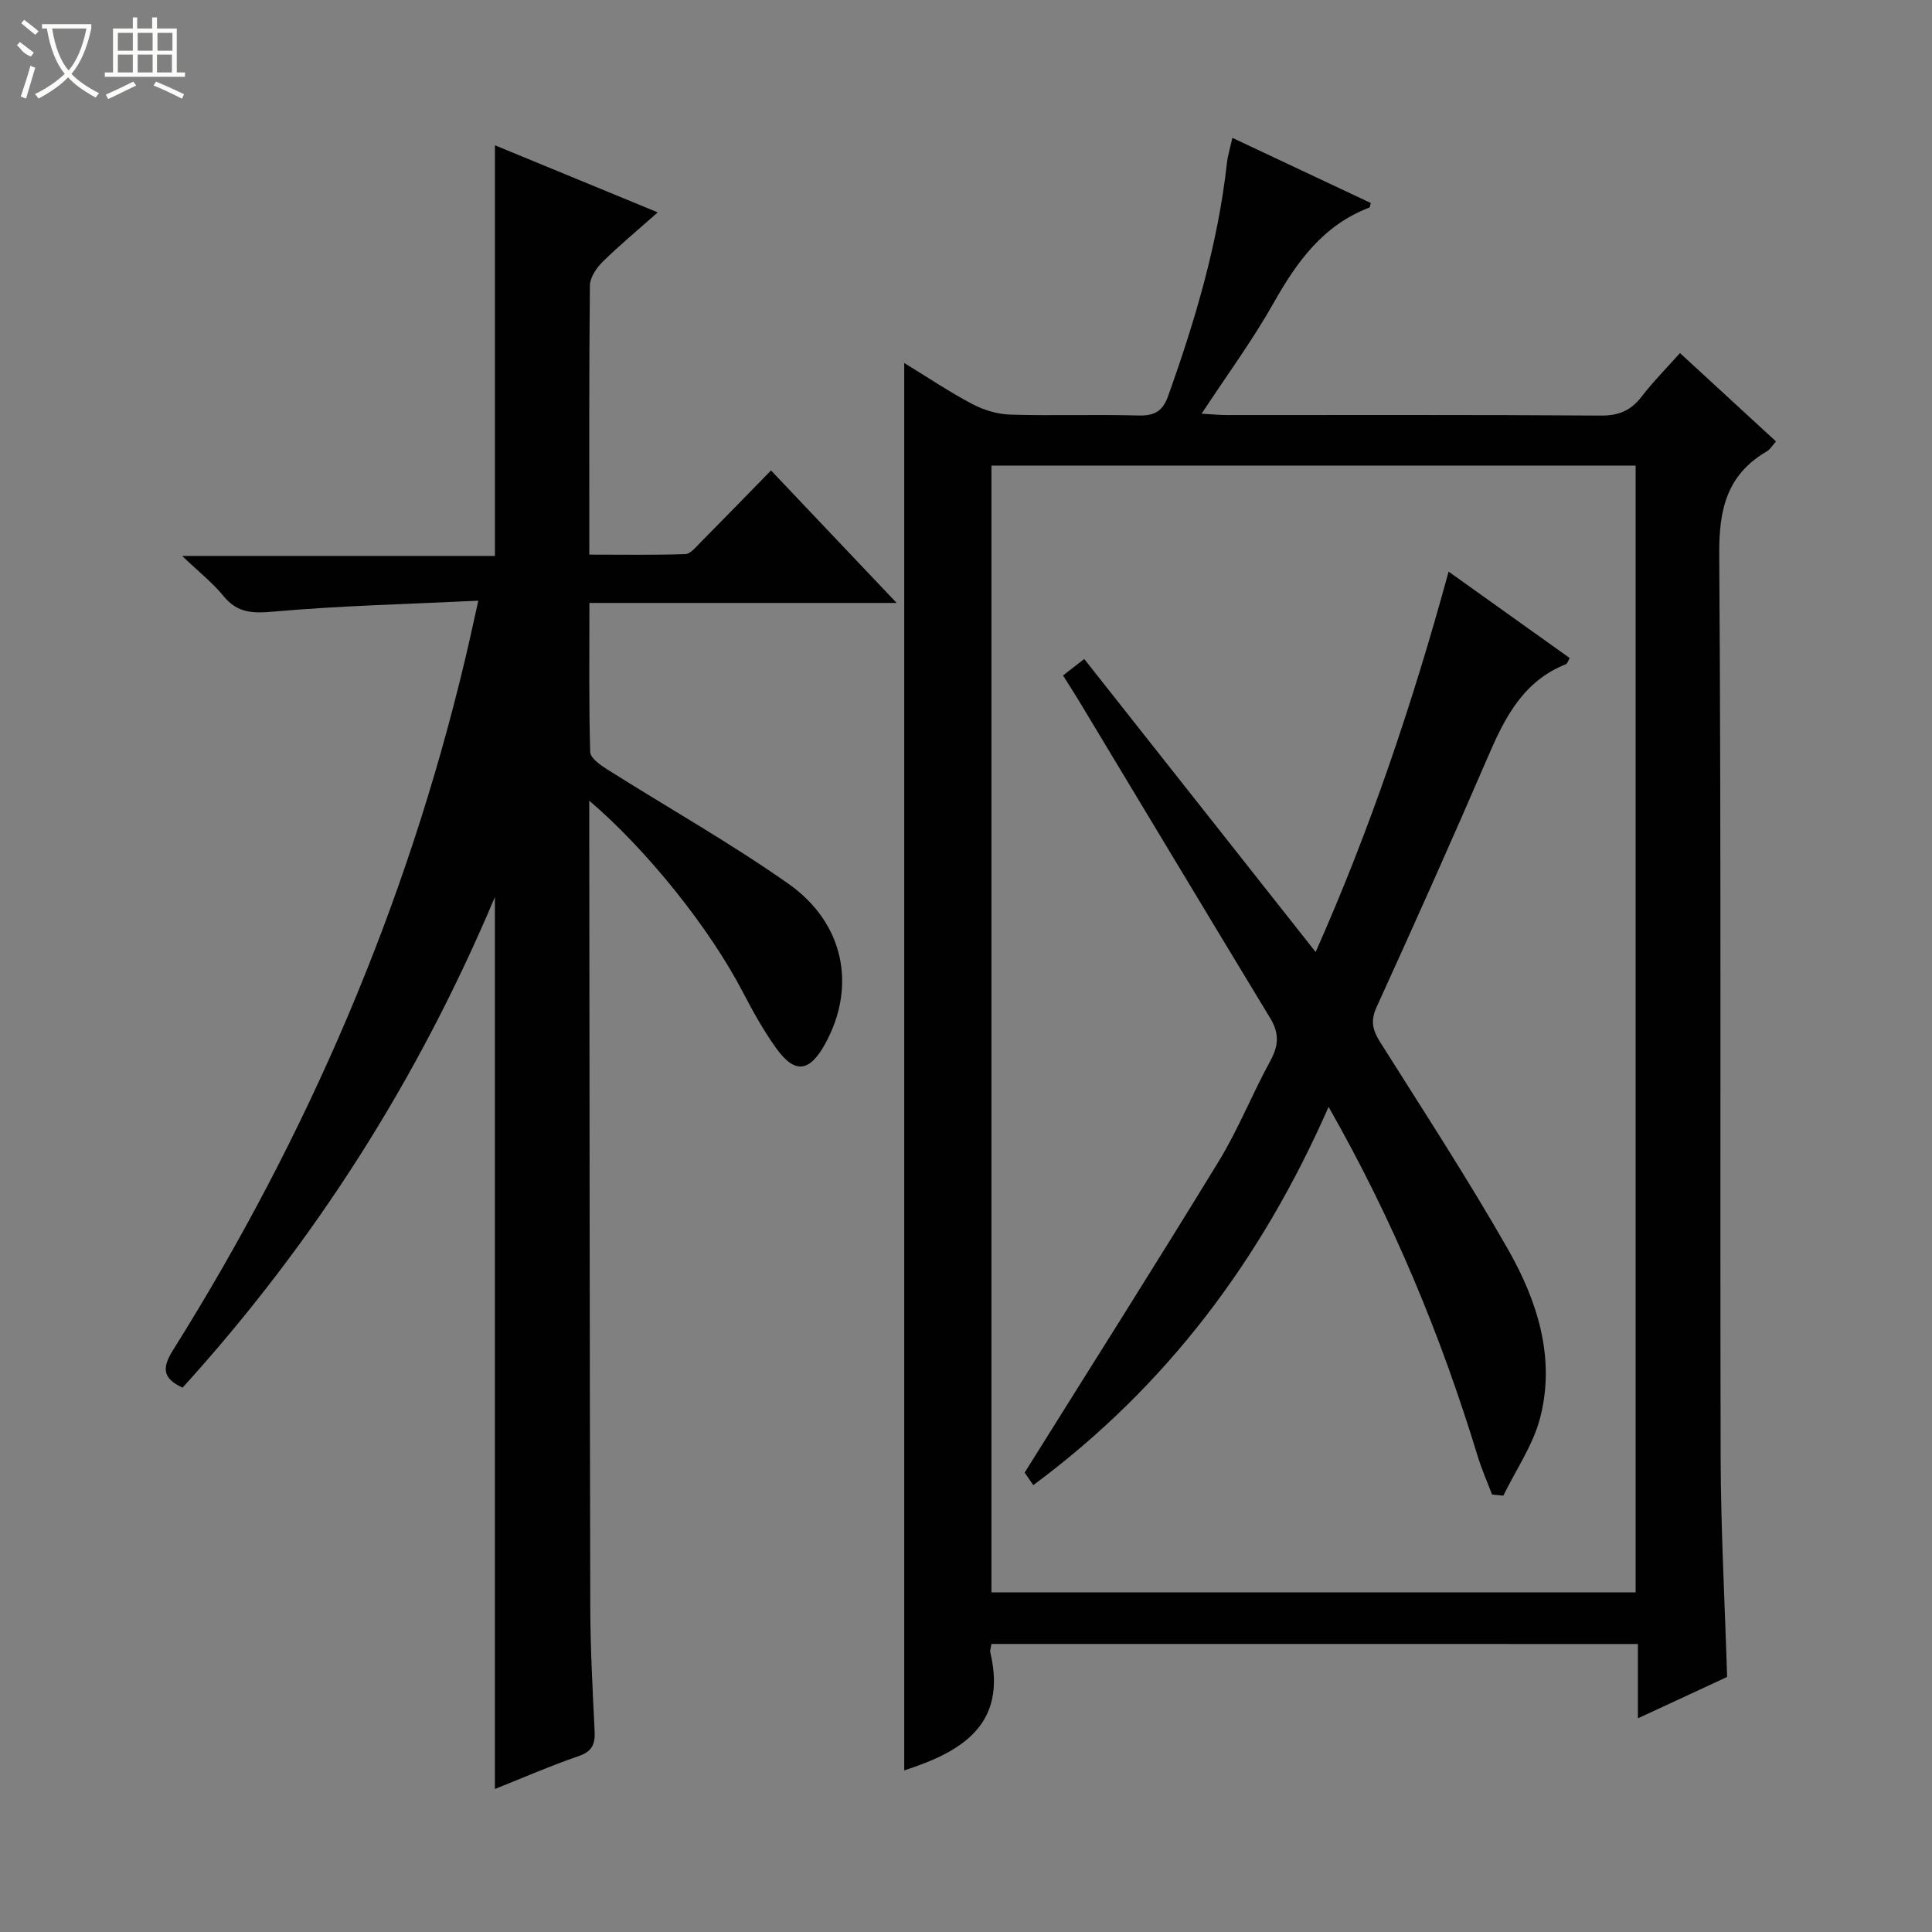 <svg enable-background="new 0 0 400 400" viewBox="0 0 400 400" xmlns="http://www.w3.org/2000/svg"><rect x="0" y="0" width="400" height="400" fill="#808080" stroke="none"/><g fill="#010102"><path d="m205.26 340.36c-.11.83-.33 1.35-.22 1.8 3.52 14.9-5.89 20.52-17.83 24.38 0-96.78 0-193.71 0-291.39 4.79 2.93 9.29 5.96 14.05 8.48 2.37 1.25 5.22 2.13 7.88 2.21 8.82.27 17.67-.06 26.49.18 3.3.09 5.06-.78 6.22-4.03 5.6-15.67 10.31-31.54 12.16-48.15.18-1.62.68-3.2 1.14-5.3 9.81 4.62 19.23 9.06 28.66 13.49-.14.47-.16.89-.31.95-9.61 3.66-15.05 11.29-19.89 19.88-4.32 7.65-9.56 14.77-14.83 22.79 2.1.12 3.64.28 5.18.28 25.83.02 51.66-.08 77.49.11 3.74.03 6.25-1.07 8.46-3.96 2.3-3.01 5.01-5.72 7.91-8.98 6.68 6.15 13.14 12.09 19.88 18.29-.68.76-1.17 1.63-1.92 2.07-8.26 4.84-9.9 11.99-9.83 21.29.43 62.32.14 124.65.29 186.97.04 14.95.86 29.9 1.34 45.48-5.69 2.64-11.79 5.46-18.47 8.56 0-5.5 0-10.27 0-15.39-44.74-.01-89.12-.01-133.85-.01zm133.38-10.67c0-78.08 0-155.75 0-233.3-44.72 0-89.09 0-133.37 0v233.3z"/><path d="m122 165.77v6.3c.06 53.48.08 106.96.21 160.45.02 8.64.48 17.29.9 25.92.13 2.7-.53 4.19-3.33 5.15-5.76 1.98-11.36 4.43-17.32 6.8 0-61.58 0-122.61 0-184.66-16 37.96-37.45 71.58-64.66 101.57-4.09-1.9-4.33-4.01-2-7.74 27.86-44.39 48.33-91.93 60.48-142.98.88-3.69 1.67-7.4 2.75-12.21-14.47.7-28.43 1.02-42.3 2.25-4.39.39-7.56.35-10.47-3.23-2.18-2.68-4.97-4.87-8.55-8.29h64.76c0-28.59 0-56.5 0-85.02 10.83 4.47 21.75 8.97 33.71 13.89-4.21 3.74-7.97 6.84-11.42 10.25-1.28 1.26-2.61 3.24-2.63 4.9-.19 18.32-.12 36.64-.12 55.71 6.74 0 13.32.11 19.89-.11 1.05-.03 2.14-1.42 3.06-2.34 4.8-4.85 9.55-9.74 14.67-14.98 8.61 9.08 16.92 17.84 26.01 27.43-21.71 0-42.39 0-63.61 0 0 10.66-.12 20.77.16 30.87.03 1.23 2.08 2.68 3.49 3.57 12.5 7.9 25.44 15.19 37.52 23.68 11.64 8.18 14.13 21.31 7.68 33.09-3.29 6.01-6.33 6.38-10.26.87-2.59-3.64-4.79-7.59-6.85-11.56-6.69-12.87-19.5-29.1-31.77-39.58z"/><path d="m220.09 139.84c1.22-.94 2.23-1.73 4.39-3.4 15.92 20.16 31.75 40.19 47.91 60.66 11.16-25.11 20-51.19 27.53-78.75 8.66 6.18 16.81 12 25.07 17.89-.33.55-.47 1.15-.79 1.28-8.81 3.49-12.64 11.03-16.12 19.12-7.5 17.39-15.24 34.68-23.09 51.91-1.31 2.88-.77 4.79.78 7.25 8.95 14.2 18.13 28.28 26.44 42.85 6.07 10.66 9.86 22.41 6.68 34.82-1.45 5.68-5.03 10.81-7.64 16.19-.78-.07-1.55-.15-2.33-.22-.99-2.61-2.13-5.18-2.95-7.85-7.57-24.85-17.4-48.72-30.9-72.42-13.93 31.71-33.6 57.91-61.14 78.31-.99-1.44-1.81-2.62-1.79-2.59 13.7-21.92 27.14-43.1 40.22-64.51 4.05-6.63 6.93-13.97 10.68-20.8 1.71-3.13 1.82-5.69-.03-8.74-13.27-21.89-26.43-43.84-39.64-65.76-1.04-1.71-2.11-3.37-3.28-5.24z"/></g><path d="m6.4 11.7c-2-.8-1.9-1.6-2.9-2.3l.6-.7c.9.7 1.9 1.4 2.9 2.2zm-2.1 8.3c.7-2.1 1.4-4.2 2-6.4.2.1.6.3 1 .4-.7 2.3-1.3 4.4-1.9 6.4zm3-12.8c-1.1-.9-2.1-1.7-2.9-2.4l.6-.7c1 .8 2 1.5 3 2.4zm1.4-1.3v-.9h10.2v.9c-.9 4.2-2.3 7.3-4.1 9.4 1.3 1.4 3.2 2.7 5.7 4-.2.2-.4.5-.7.9-2.5-1.4-4.4-2.7-5.7-4.2-1.4 1.5-3.5 3-6.1 4.4 0 0 0 0-.1-.1-.3-.4-.5-.7-.7-.8 2.7-1.3 4.7-2.8 6.2-4.2-1.8-2.2-3-5.3-3.7-9.4zm9.2 0h-7.1c.6 3.8 1.7 6.7 3.4 8.7 1.7-2 2.9-4.8 3.7-8.7z" fill="#fbfcfa"/><path d="m31.6 3.6h.9v2.3h4.1v9.1h1.7v.9h-16.6v-.9h1.7v-9.1h4.1v-2.3h.9v2.3h3.1v-2.3zm-4 13.3.6.8c-1.9.9-3.8 1.9-5.8 2.8-.2-.3-.3-.6-.5-.9 2-.9 3.9-1.8 5.7-2.7zm-3.2-10.1v3.7h3.1v-3.7zm0 4.5v3.7h3.1v-3.7zm4.1-4.5v3.7h3.1v-3.7zm0 4.5v3.7h3.1v-3.7zm9.1 9.1c-2.1-1.1-4.1-2-5.8-2.7l.5-.8c2.2.9 4.1 1.8 5.8 2.6l-.4.9zm-1.9-13.6h-3.1v3.7h3.1zm-3.2 4.5v3.7h3.1v-3.7z" fill="#fbfcfa"/></svg>